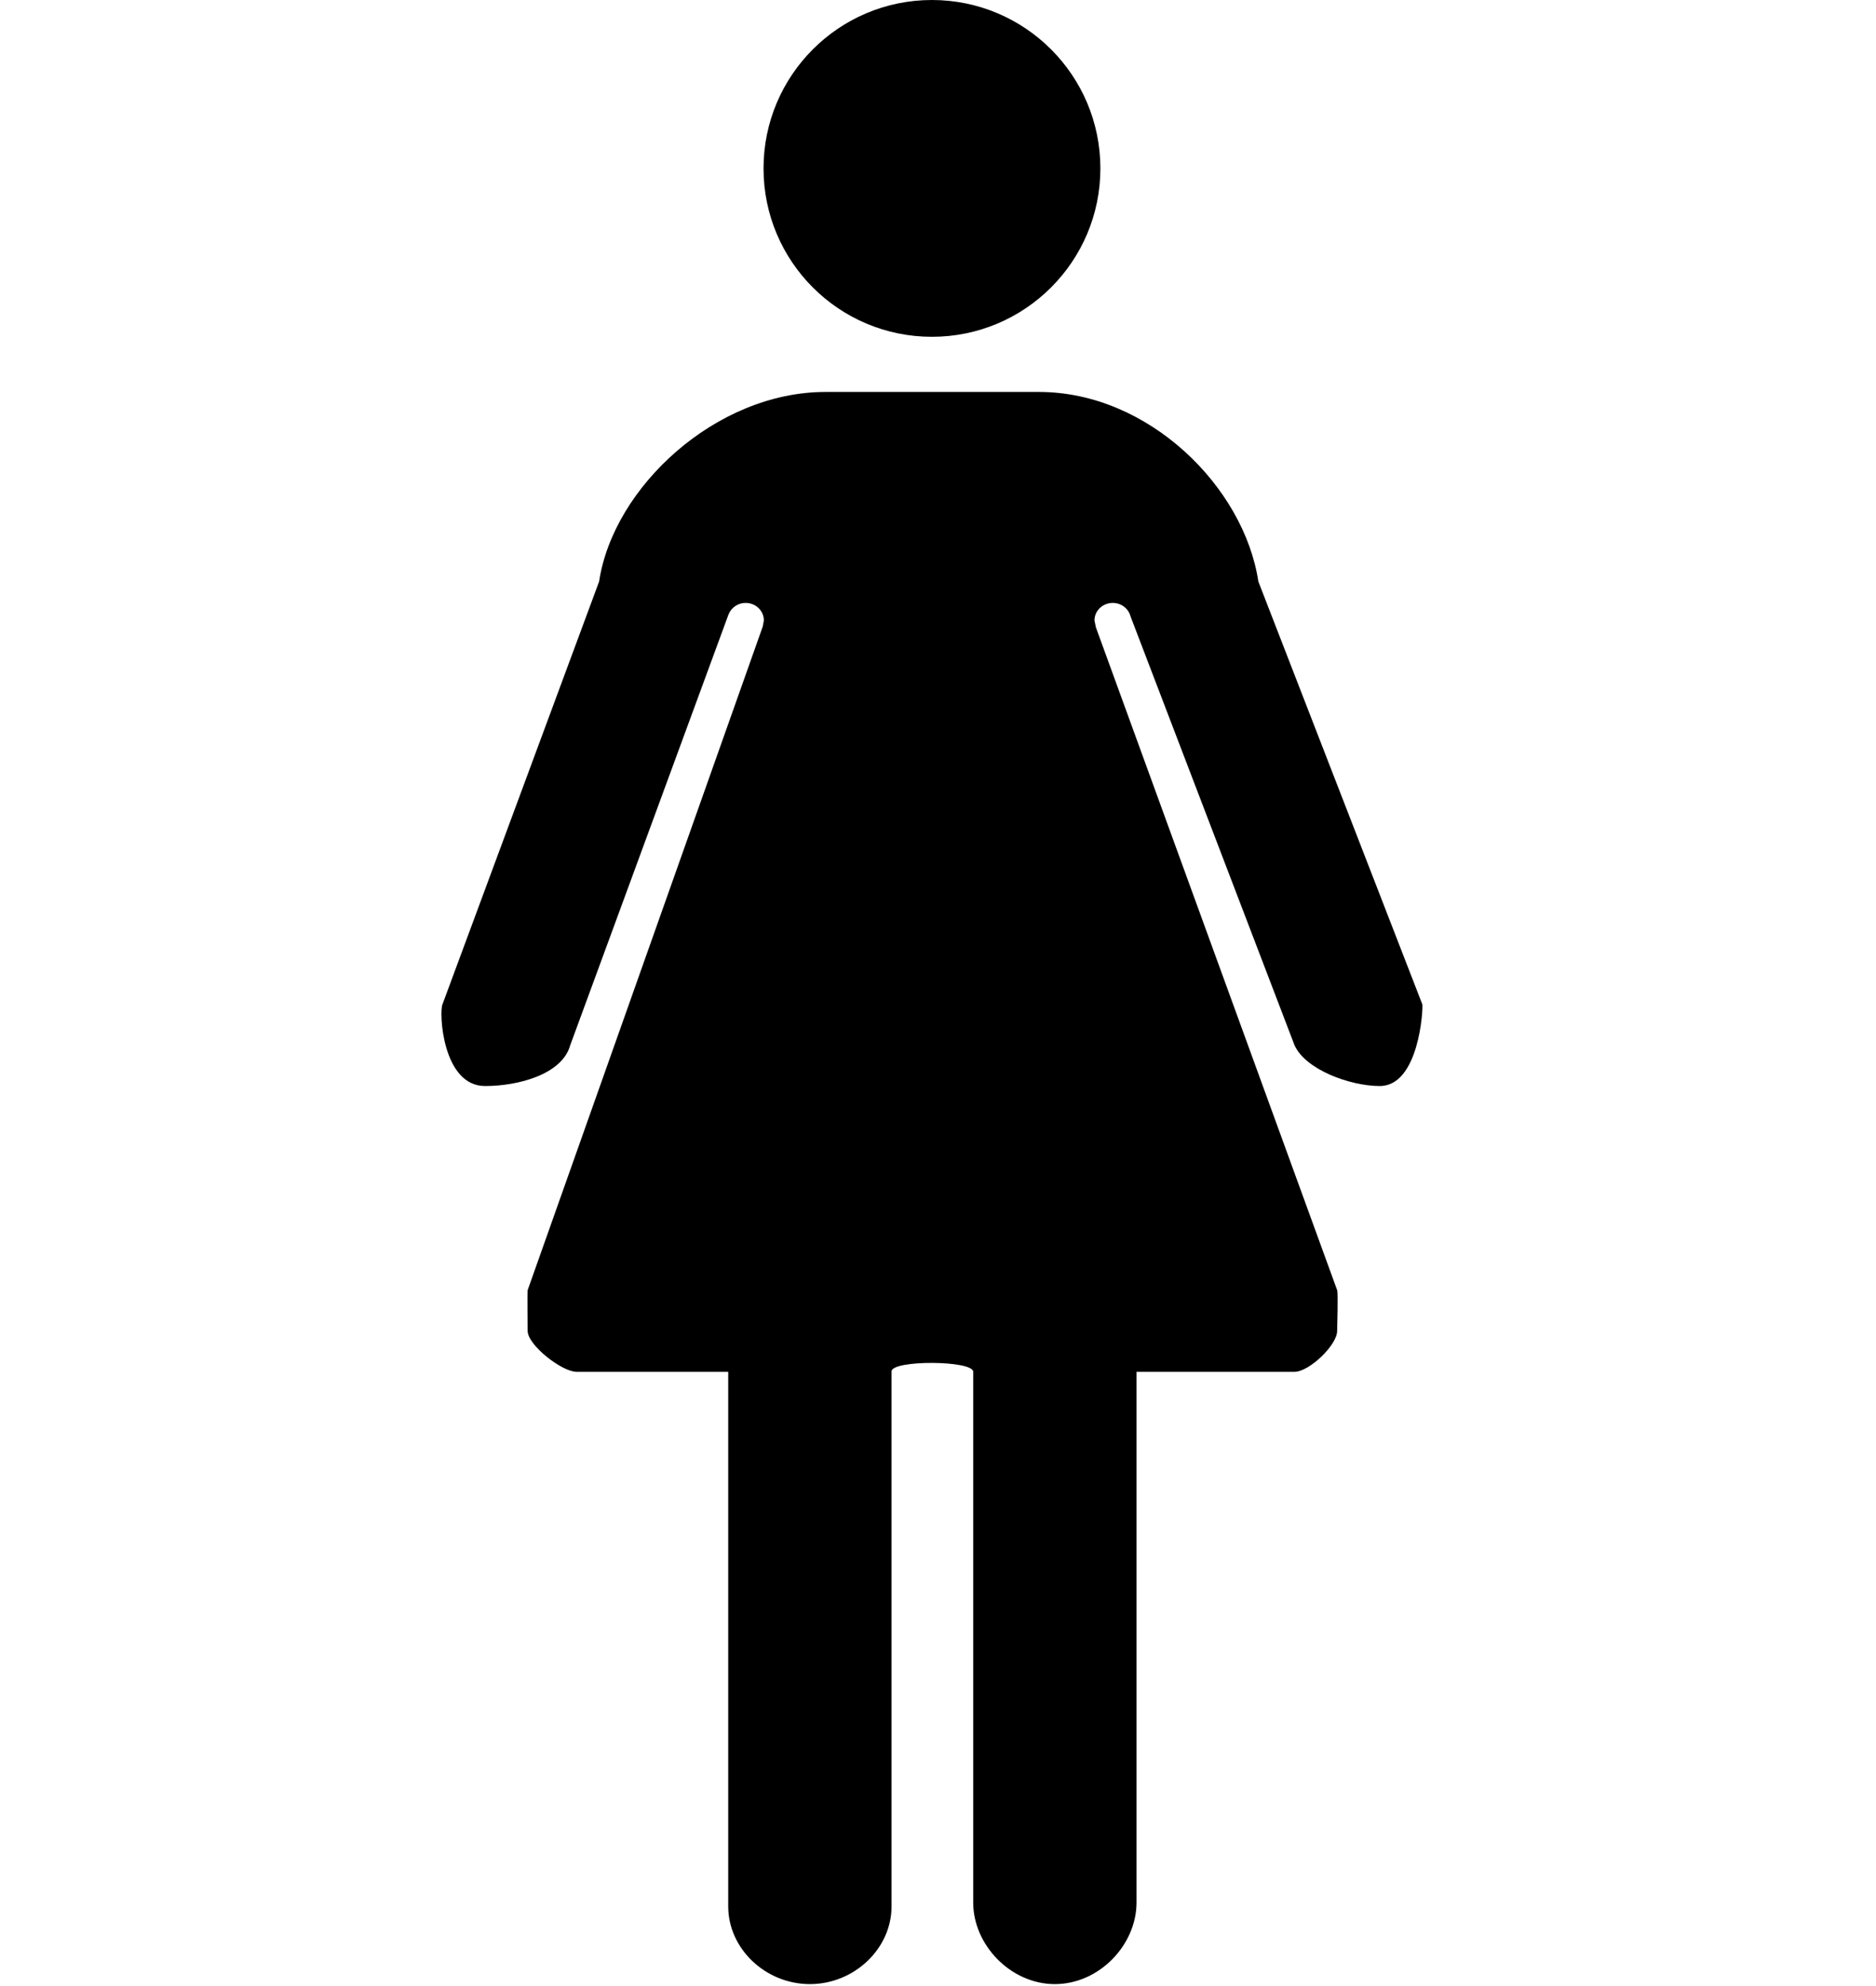 <svg width="34" height="36" viewBox="0 0 34 36" fill="none" xmlns="http://www.w3.org/2000/svg">
<g clip-path="url(#clip0_100_5265)">
<path d="M16.89 6.105C18.576 6.105 19.943 4.738 19.943 3.053C19.943 1.367 18.576 0 16.89 0C15.204 0 13.838 1.367 13.838 3.053C13.838 4.738 15.204 6.105 16.89 6.105Z" fill="black"/>
<path d="M24.234 23.386L19.861 11.37L19.836 11.246C19.836 11.071 19.983 10.929 20.167 10.929C20.323 10.929 20.454 11.033 20.489 11.172L23.461 18.945C23.659 19.39 24.471 19.686 25.006 19.686C25.72 19.686 25.794 18.283 25.778 18.206L22.806 10.541C22.547 8.824 20.813 7.105 18.833 7.105H14.959C12.98 7.105 11.117 8.824 10.858 10.541L8.019 18.206C7.955 18.353 8.019 19.686 8.791 19.686C9.391 19.686 10.189 19.476 10.335 18.945L13.203 11.139C13.227 11.077 13.27 11.023 13.326 10.986C13.381 10.948 13.447 10.928 13.514 10.929C13.697 10.929 13.844 11.071 13.844 11.246L13.823 11.359L9.563 23.386C9.555 23.421 9.563 24.089 9.563 24.125C9.563 24.381 10.181 24.866 10.45 24.866H13.198V34.556C13.198 35.325 13.876 35.965 14.678 35.965C15.48 35.965 16.158 35.325 16.158 34.556V24.859C16.158 24.649 17.638 24.656 17.638 24.866V34.486C17.638 35.255 18.317 35.965 19.118 35.965C19.922 35.965 20.598 35.254 20.598 34.486V24.866H23.461C23.729 24.866 24.234 24.381 24.234 24.125C24.234 24.066 24.255 23.436 24.234 23.386Z" fill="black"/>
</g>
<defs>
<clipPath id="clip0_100_5265">
<rect width="33.78" height="35.965" fill="white"/>
</clipPath>
</defs>
</svg>
